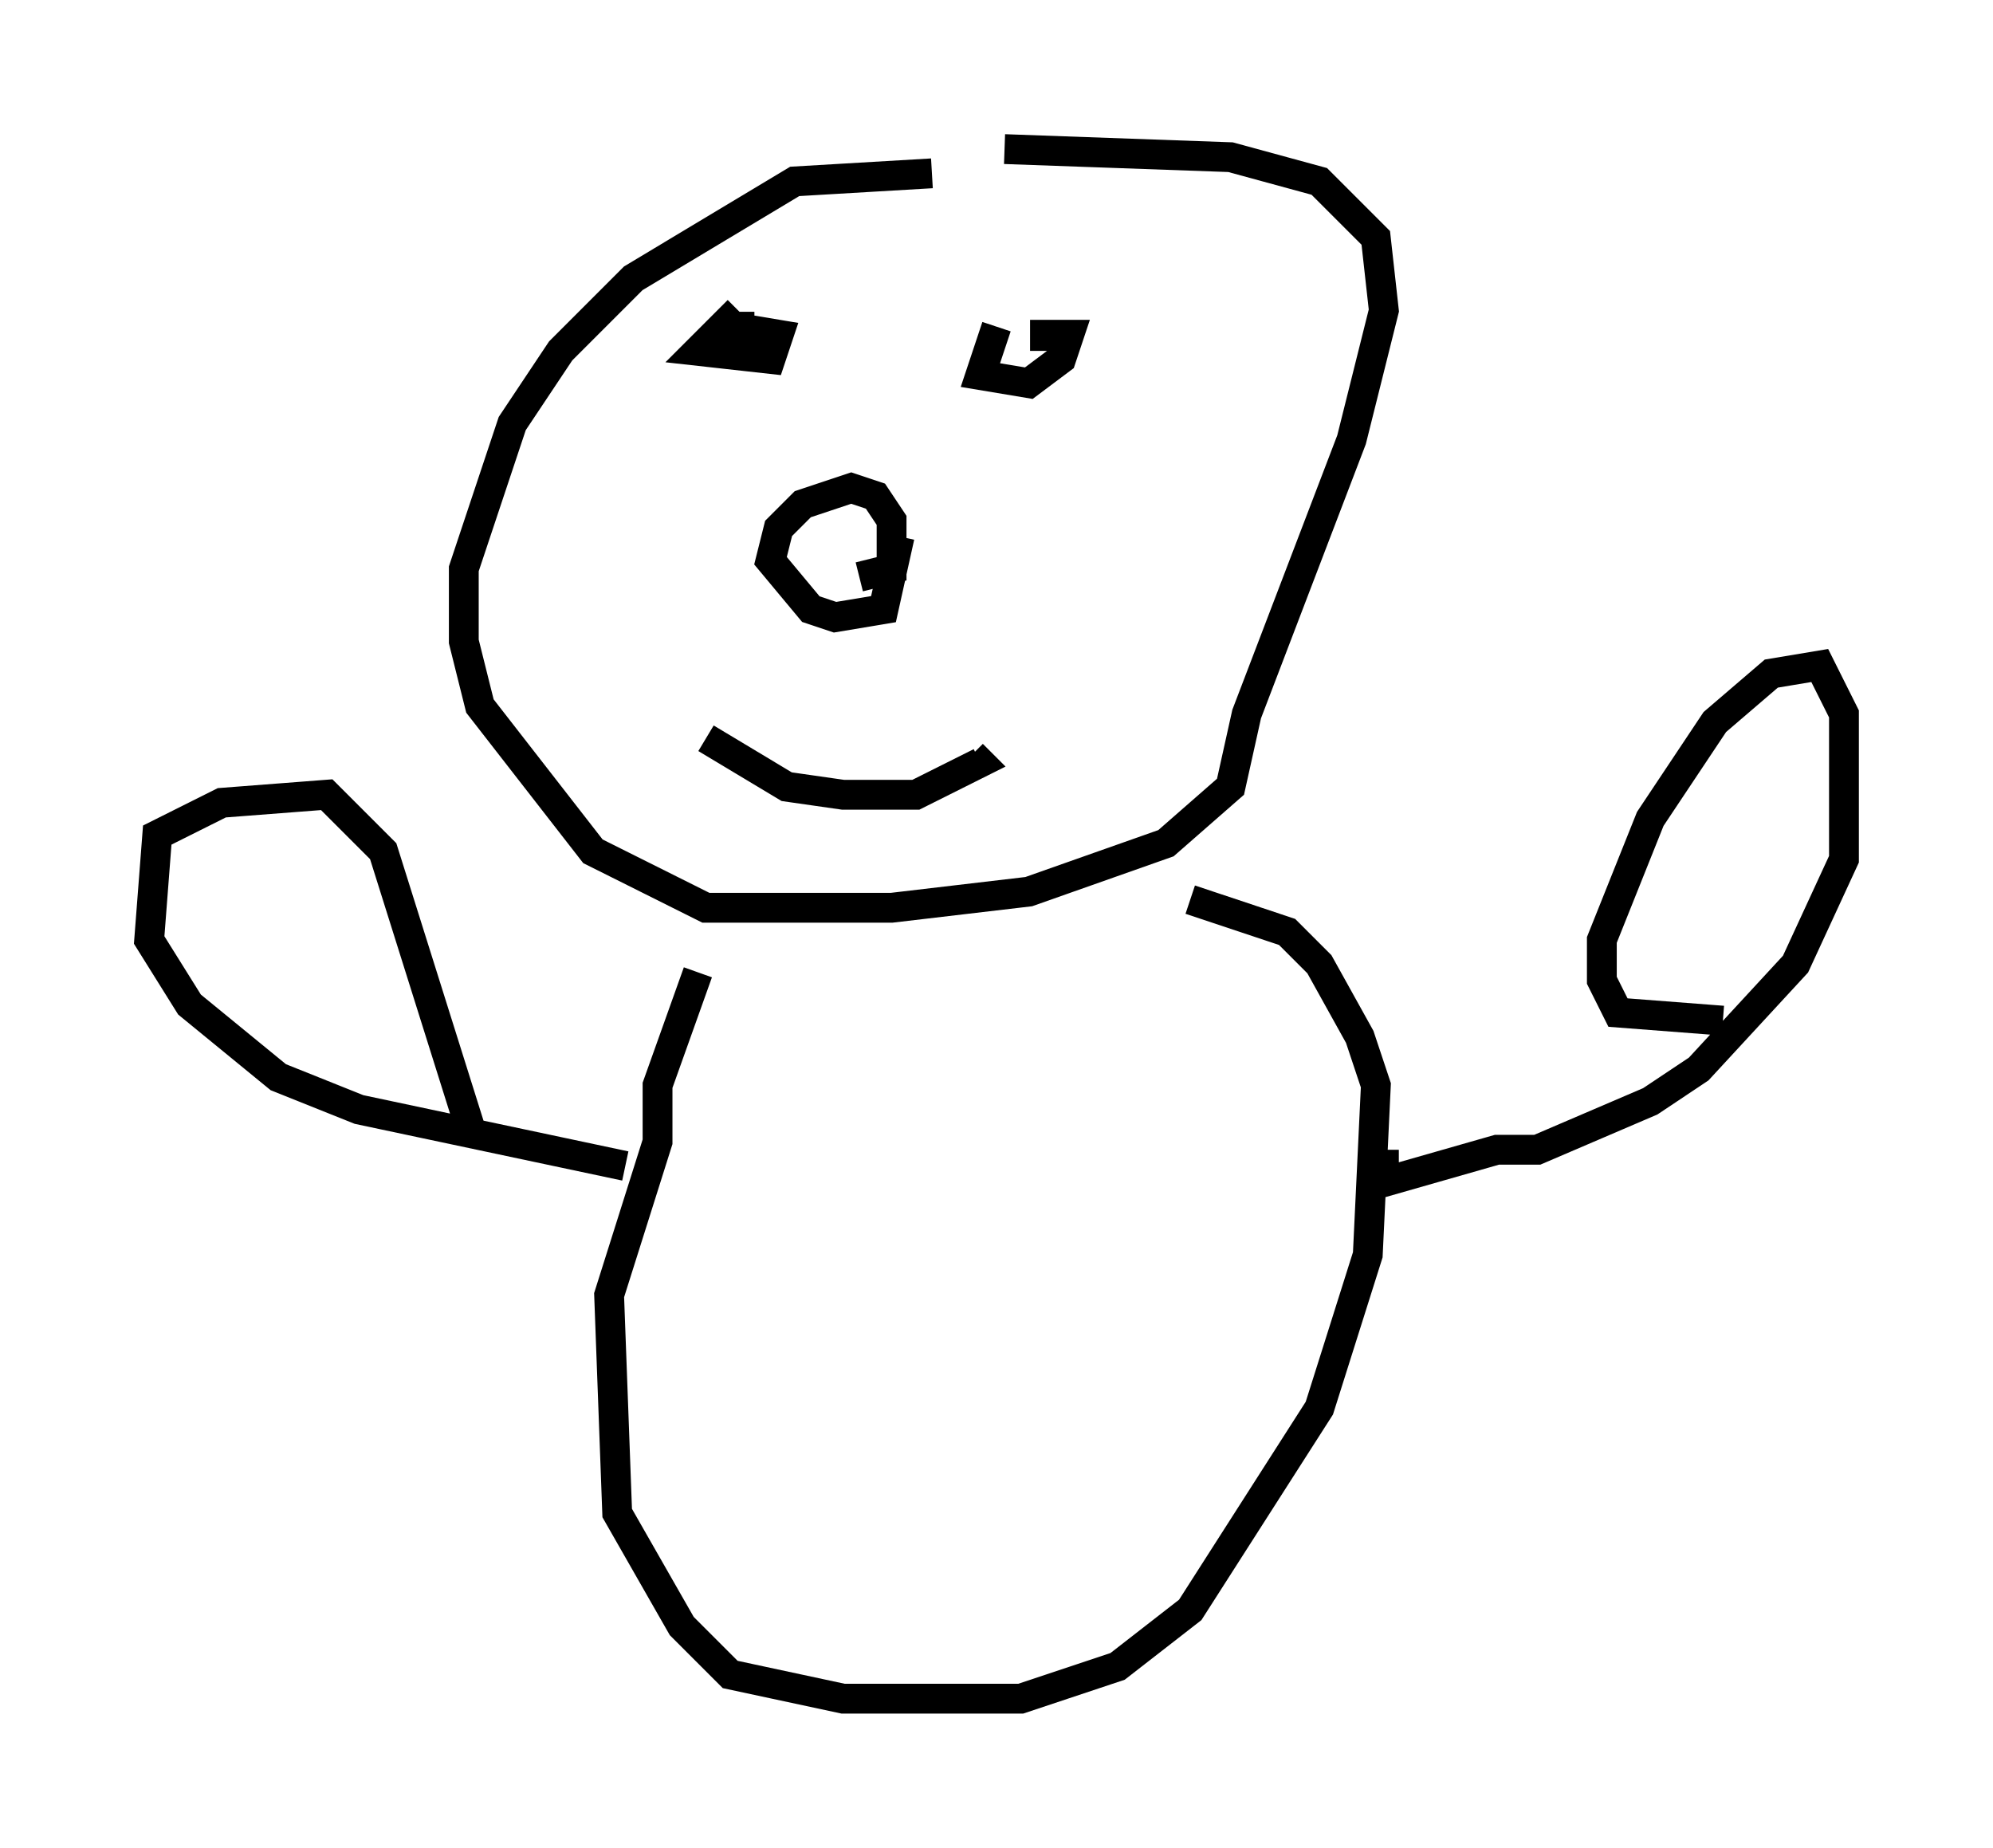 <?xml version="1.0" encoding="utf-8" ?>
<svg baseProfile="full" height="61.962" version="1.1" width="66.833" xmlns="http://www.w3.org/2000/svg" xmlns:ev="http://www.w3.org/2001/xml-events" xmlns:xlink="http://www.w3.org/1999/xlink"><defs /><rect fill="white" height="61.962" width="66.833" x="0" y="0" /><path d="M32.875, 6.624 m-1.624, -0.812 l-4.601, 0.271 -5.413, 3.248 l-2.436, 2.436 -1.624, 2.436 l-1.624, 4.871 0.0, 2.436 l0.541, 2.165 3.789, 4.871 l3.789, 1.894 6.225, 0.0 l4.601, -0.541 4.601, -1.624 l2.165, -1.894 0.541, -2.436 l3.518, -9.202 1.083, -4.33 l-0.271, -2.436 -1.894, -1.894 l-2.977, -0.812 -7.578, -0.271 m-3.518, 12.99 l-0.541, 2.436 -1.624, 0.271 l-0.812, -0.271 -1.353, -1.624 l0.271, -1.083 0.812, -0.812 l1.624, -0.541 0.812, 0.271 l0.541, 0.812 0.0, 1.624 l-1.083, 0.271 m-4.059, -8.931 l-1.353, 1.353 2.436, 0.271 l0.271, -0.812 -1.624, -0.271 l0.812, 0.0 m8.119, 0.0 l-0.541, 1.624 1.624, 0.271 l1.083, -0.812 0.271, -0.812 l-0.812, 0.0 0.0, 0.541 m-11.367, 12.99 l2.706, 1.624 1.894, 0.271 l2.436, 0.0 2.165, -1.083 l-0.271, -0.271 m-9.202, 7.307 l-1.353, 3.789 0.0, 1.894 l-1.624, 5.142 0.271, 7.307 l2.165, 3.789 1.624, 1.624 l3.789, 0.812 5.954, 0.0 l3.248, -1.083 2.436, -1.894 l4.33, -6.766 1.624, -5.142 l0.271, -5.683 -0.541, -1.624 l-1.353, -2.436 -1.083, -1.083 l-3.248, -1.083 m-18.944, 8.931 l-8.931, -1.894 -2.706, -1.083 l-2.977, -2.436 -1.353, -2.165 l0.271, -3.518 2.165, -1.083 l3.518, -0.271 1.894, 1.894 l2.977, 9.472 m41.948, -3.789 l-3.518, -0.271 -0.541, -1.083 l0.0, -1.353 1.624, -4.059 l2.165, -3.248 1.894, -1.624 l1.624, -0.271 0.812, 1.624 l0.0, 4.871 -1.624, 3.518 l-3.248, 3.518 -1.624, 1.083 l-3.789, 1.624 -1.353, 0.0 l-3.789, 1.083 0.0, -1.083 " fill="none" stroke="black" stroke-width="1" /></svg>